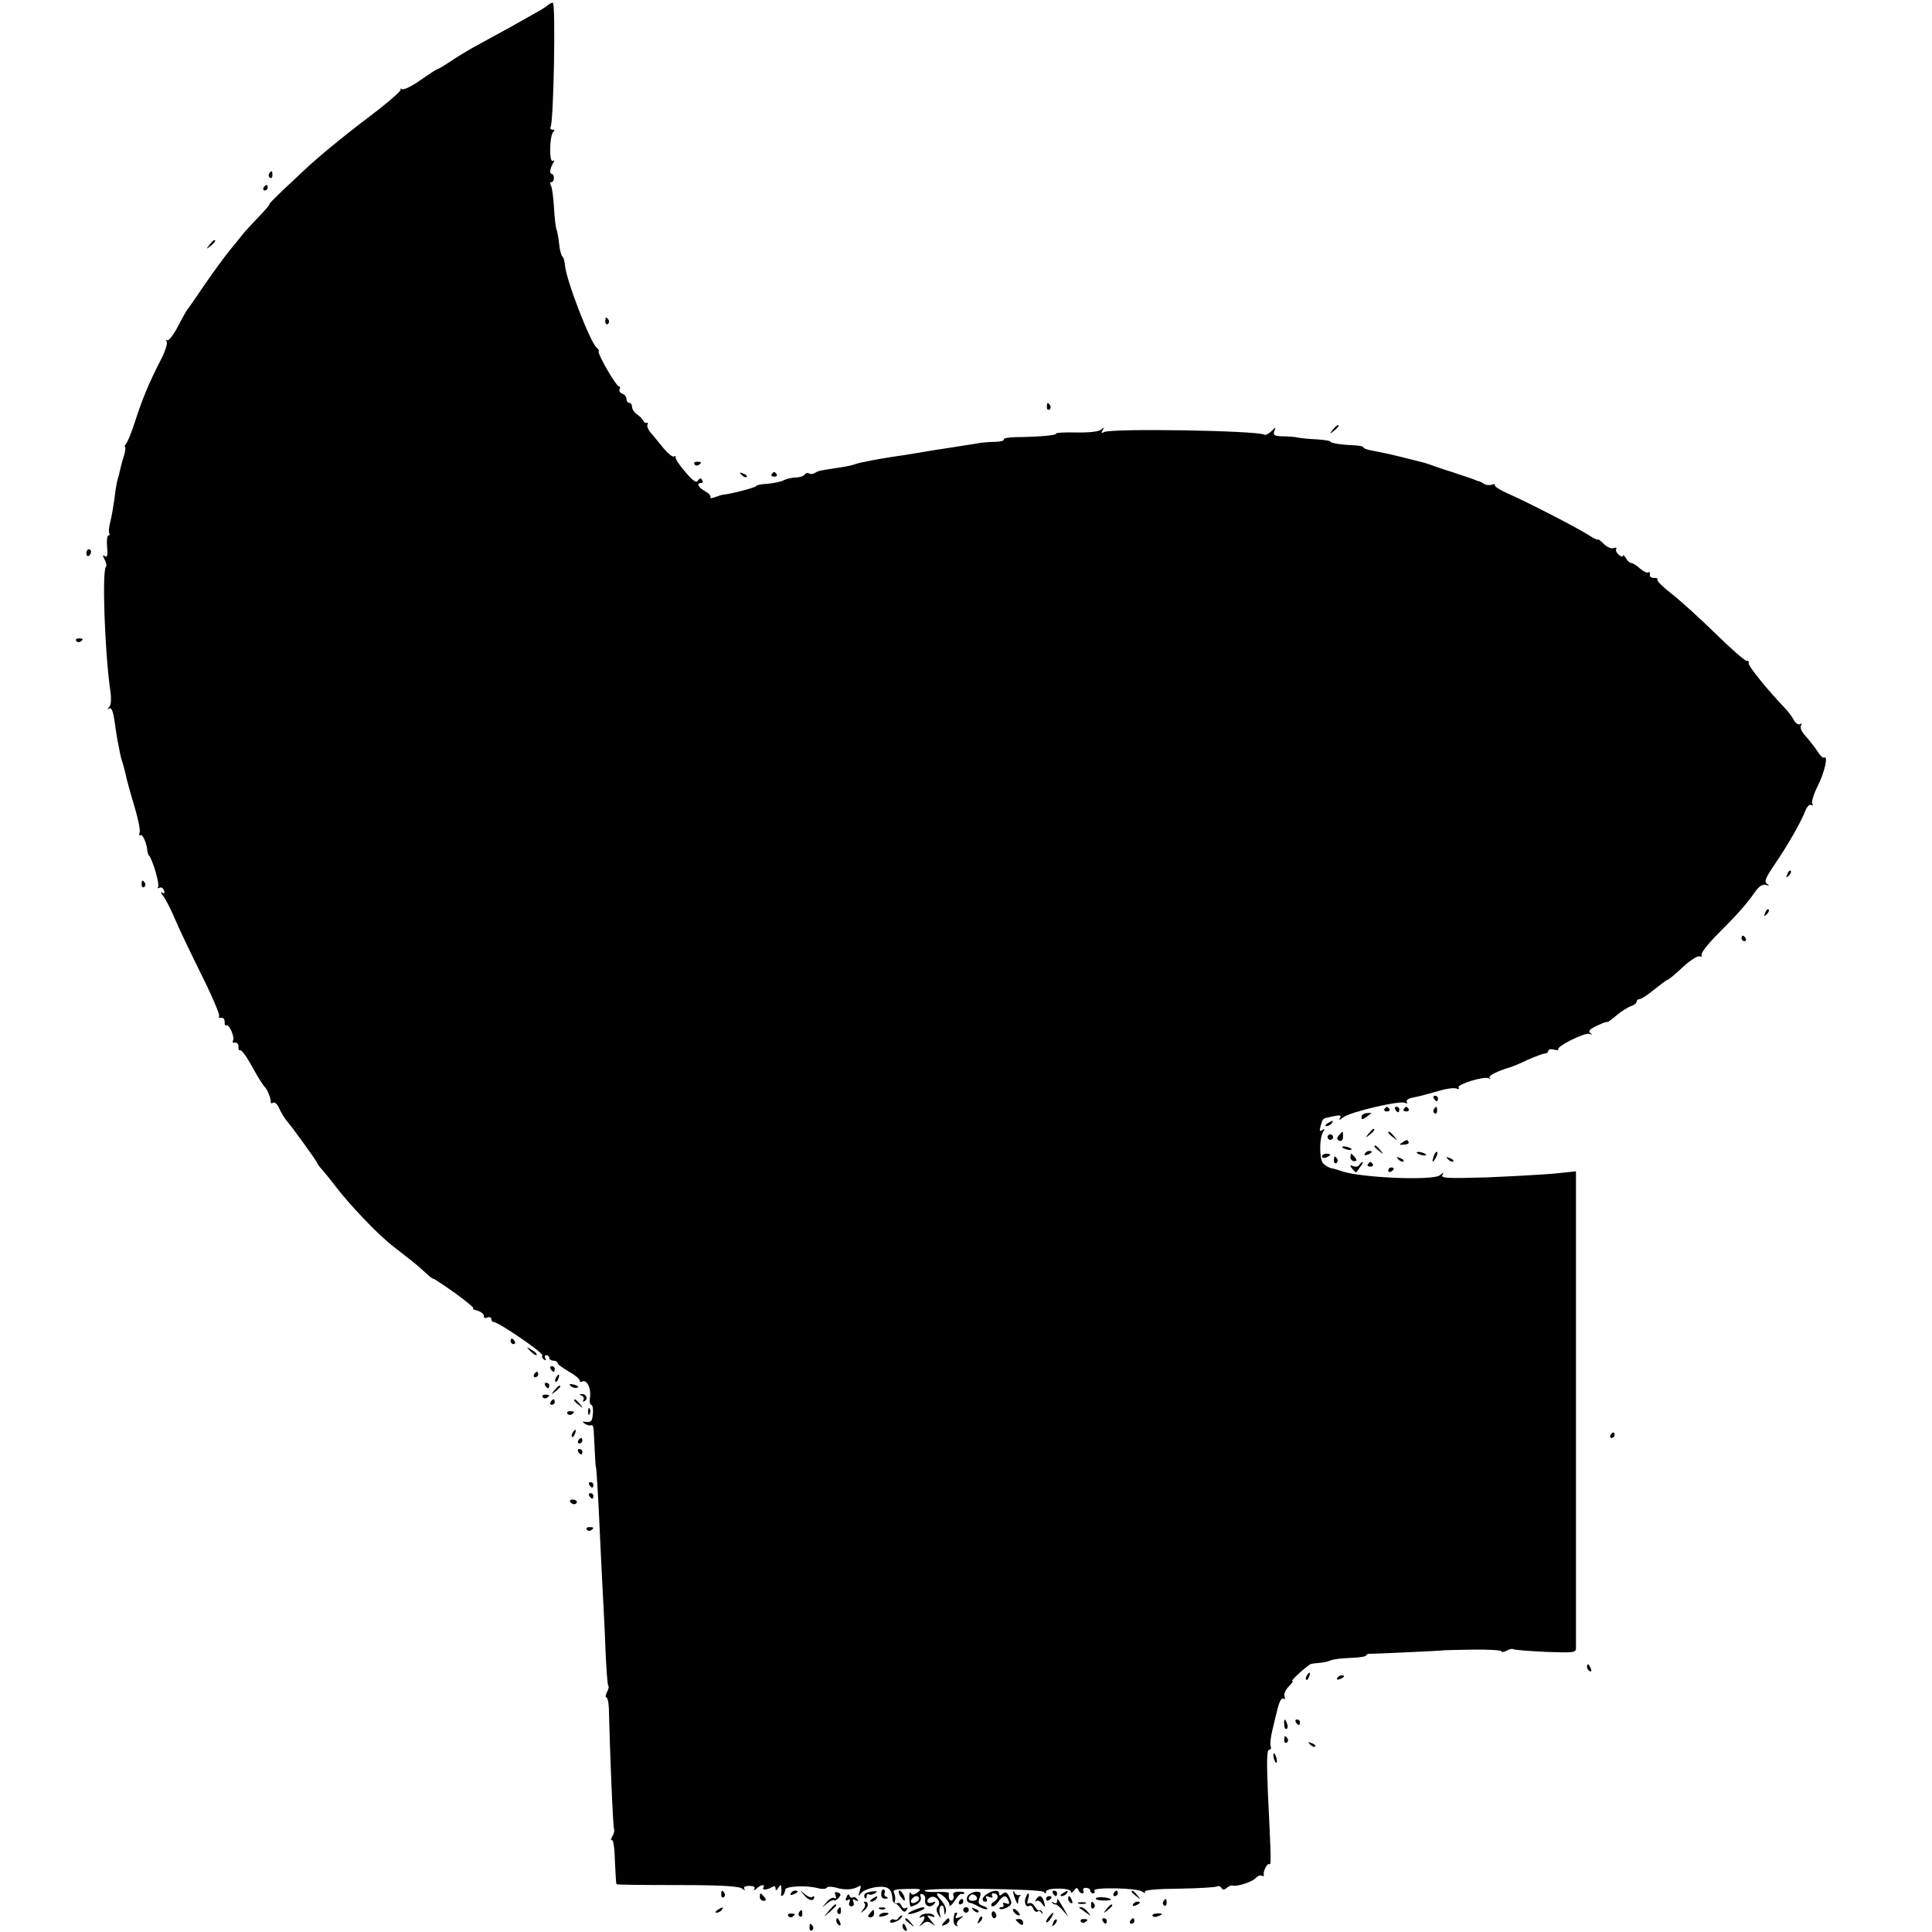<?xml version="1.0" standalone="no"?>
<!DOCTYPE svg PUBLIC "-//W3C//DTD SVG 20010904//EN"
 "http://www.w3.org/TR/2001/REC-SVG-20010904/DTD/svg10.dtd">
<svg version="1.0" xmlns="http://www.w3.org/2000/svg"
 width="700pt" height="700pt" viewBox="0 0 700 700"
 preserveAspectRatio="xMidYMid meet">
<g transform="translate(0,700) scale(0.1,-0.1)"
fill="#000000" stroke="none">
<path d="M1985 6981 c-6 -5 -26 -18 -45 -28 -19 -11 -57 -32 -85 -48 -27 -15
-79 -43 -115 -63 -36 -19 -84 -48 -107 -64 -23 -15 -44 -28 -47 -28 -3 0 -31
-18 -62 -40 -31 -22 -62 -37 -68 -33 -6 3 -8 3 -4 -1 3 -4 -42 -44 -100 -88
-116 -88 -198 -156 -248 -203 -17 -16 -54 -51 -82 -77 -28 -27 -49 -48 -46
-48 3 0 -14 -20 -38 -45 -24 -25 -47 -50 -53 -57 -5 -7 -28 -35 -51 -63 -22
-27 -65 -86 -95 -130 -30 -44 -56 -82 -59 -85 -3 -3 -19 -31 -35 -62 -16 -31
-34 -54 -39 -51 -5 3 -6 1 -2 -5 4 -6 -6 -37 -23 -69 -42 -82 -65 -138 -91
-218 -12 -38 -27 -76 -33 -82 -5 -7 -7 -13 -4 -13 3 0 1 -15 -4 -32 -6 -18
-12 -41 -14 -51 -2 -10 -6 -26 -9 -35 -3 -9 -8 -39 -11 -67 -4 -27 -10 -65
-15 -84 -5 -19 -7 -38 -4 -43 3 -4 1 -8 -3 -8 -5 0 -7 -19 -5 -41 3 -31 1 -40
-8 -34 -9 6 -9 3 -1 -12 6 -11 8 -23 5 -26 -15 -14 -4 -312 15 -444 5 -34 4
-56 -3 -64 -8 -9 -8 -10 0 -6 8 5 14 -11 19 -46 4 -28 9 -61 11 -72 3 -11 6
-29 8 -40 2 -11 6 -27 9 -35 3 -8 8 -28 12 -45 3 -16 17 -67 31 -113 14 -46
23 -90 20 -98 -3 -8 -2 -13 3 -10 8 5 24 -32 25 -59 1 -5 3 -12 6 -15 12 -12
39 -103 33 -113 -3 -5 -1 -7 4 -4 6 4 14 0 17 -9 4 -10 2 -13 -7 -8 -6 4 -5
-1 4 -12 8 -10 28 -48 43 -84 15 -36 59 -127 97 -204 38 -76 66 -143 63 -147
-3 -5 0 -8 8 -7 7 2 12 -5 12 -14 -1 -10 2 -16 6 -13 10 6 32 -44 24 -56 -3
-5 0 -8 8 -7 7 2 12 -5 12 -14 -1 -10 2 -16 6 -13 4 2 19 -17 34 -43 35 -63
50 -86 57 -92 8 -8 22 -44 20 -53 -1 -5 3 -6 9 -2 5 3 16 -6 22 -22 7 -15 19
-35 26 -43 21 -24 112 -150 112 -155 0 -3 8 -13 18 -24 9 -10 28 -34 42 -52
54 -72 160 -183 216 -226 72 -56 90 -70 114 -93 14 -13 27 -24 30 -23 3 0 39
-24 80 -53 41 -30 70 -54 65 -55 -6 -1 1 -4 15 -8 14 -4 24 -13 23 -19 -2 -6
4 -9 12 -6 8 4 15 1 15 -5 0 -6 4 -11 9 -11 17 0 181 -112 176 -121 -3 -4 0
-11 6 -15 8 -4 9 -3 5 4 -4 7 -2 12 3 12 6 0 11 -4 11 -10 0 -5 7 -10 15 -10
8 0 15 -4 15 -8 0 -5 18 -18 40 -31 22 -12 40 -27 40 -32 0 -6 4 -8 9 -5 16
10 33 -23 29 -54 -3 -16 -1 -30 4 -30 5 0 8 -15 6 -33 -2 -26 -7 -31 -23 -29
-16 2 -17 1 -5 -7 8 -5 18 -7 22 -5 4 3 9 -5 9 -18 5 -100 7 -133 8 -133 2 0
9 -111 16 -275 3 -69 8 -159 10 -200 2 -41 7 -128 9 -194 3 -65 7 -121 10
-124 3 -2 1 -13 -5 -23 -5 -11 -6 -19 -2 -19 4 0 8 -17 9 -38 3 -142 15 -437
19 -440 2 -3 0 -14 -6 -25 -6 -10 -7 -17 -2 -14 5 3 10 -31 11 -76 2 -45 4
-83 6 -84 2 -2 101 -3 221 -3 158 0 223 -4 234 -13 9 -7 12 -8 8 -1 -4 7 2 11
18 11 15 0 22 -4 18 -11 -3 -6 0 -6 8 1 15 15 33 17 25 4 -7 -11 13 -9 32 2 7
5 12 3 12 -5 0 -9 3 -9 10 2 9 13 10 13 11 0 1 -8 0 -19 -1 -25 -1 -5 2 -6 7
-2 4 5 8 14 8 20 0 13 76 17 117 6 15 -4 30 -4 33 1 3 5 18 5 33 1 32 -10 62
-8 81 3 10 7 12 3 6 -15 -6 -21 -6 -22 6 -7 8 9 33 18 56 21 42 4 55 -6 57
-48 1 -5 4 -10 8 -10 4 0 13 -9 21 -19 11 -15 16 -16 22 -6 5 8 4 11 -2 7 -6
-4 -14 0 -17 9 -3 8 -11 12 -17 8 -7 -4 -10 -1 -7 7 3 8 2 21 -2 29 -7 13 1
15 48 16 49 1 53 0 37 -12 -15 -11 -20 -11 -26 -2 -6 10 -6 -35 0 -50 0 -1 10
2 22 8 12 7 18 17 15 27 -4 9 -1 13 6 10 7 -2 12 -11 10 -20 -4 -21 17 -32 31
-17 9 10 8 12 -5 7 -19 -7 -25 8 -8 18 18 11 42 -15 29 -31 -8 -9 -7 -18 1
-31 10 -16 10 -16 5 4 -3 12 -1 24 5 28 6 3 10 -4 11 -17 1 -18 2 -19 6 -5 3
11 -5 29 -18 43 -12 13 -18 24 -11 24 14 0 42 -28 42 -43 0 -7 9 1 19 16 10
16 21 27 24 25 3 -2 8 -1 11 2 3 4 -6 6 -20 6 -16 0 -23 -5 -20 -13 3 -7 1
-15 -4 -18 -9 -5 -14 6 -12 26 1 3 -19 5 -44 4 -24 -1 -44 1 -44 5 0 11 424 7
432 -5 5 -7 8 -7 8 1 0 15 90 15 90 0 0 -6 5 -4 11 4 8 11 12 12 16 3 2 -7 9
-13 14 -13 6 0 7 4 4 10 -3 5 1 10 9 10 9 0 16 -4 16 -10 0 -5 5 -10 11 -10 5
0 7 4 4 10 -8 13 156 10 174 -4 9 -6 12 -7 9 -1 -4 7 37 11 123 12 71 1 134 5
139 8 5 3 12 1 15 -5 5 -8 11 -8 20 0 7 6 17 10 21 8 18 -4 73 14 84 28 7 7
16 11 21 8 5 -3 9 -2 8 3 -3 13 12 43 20 39 7 -5 7 8 -5 256 -5 113 -4 158 4
158 6 0 9 6 6 13 -3 8 0 34 6 58 6 24 12 52 15 62 10 43 17 57 26 52 5 -3 6 1
3 9 -3 8 4 24 15 35 12 12 18 21 13 21 -7 0 58 59 68 61 3 1 16 3 30 4 14 1
32 5 41 9 9 4 41 8 72 9 31 1 57 5 57 9 0 4 8 7 18 6 17 0 257 11 257 12 0 1
48 2 108 3 59 1 107 -2 107 -6 0 -4 8 -3 19 2 10 6 20 8 23 6 2 -3 55 -7 116
-10 102 -4 112 -3 112 13 0 13 0 1558 0 1697 l0 31 -77 -8 c-43 -4 -154 -10
-247 -14 -138 -4 -167 -3 -160 8 6 11 5 11 -9 0 -25 -21 -293 -9 -357 15 -8 3
-24 8 -35 10 -11 2 -25 11 -32 19 -13 18 -13 91 1 113 7 10 6 12 -4 6 -9 -6
-10 -2 -5 16 9 29 4 25 44 34 27 6 32 4 26 -6 -6 -9 -2 -8 11 2 23 20 209 63
225 53 7 -4 9 -3 6 3 -4 6 5 13 21 16 29 6 34 7 101 26 23 7 50 10 58 7 8 -3
11 -2 8 4 -7 11 93 42 109 33 6 -3 8 -2 3 2 -6 7 29 25 78 39 6 2 33 13 60 26
28 12 56 23 63 23 6 0 12 5 12 10 0 5 9 7 21 4 12 -3 18 -3 15 0 -10 10 94 62
112 57 12 -4 13 -3 4 3 -9 7 -2 14 23 26 19 9 36 16 38 14 2 -1 18 10 35 25
18 15 41 29 52 33 11 3 20 11 20 16 0 5 5 9 11 9 6 0 30 16 53 35 24 19 45 35
48 35 3 0 28 20 54 45 27 25 55 43 62 40 7 -3 10 0 7 5 -3 6 22 39 57 74 74
74 105 109 136 153 15 22 28 30 40 27 13 -5 14 -4 4 4 -11 7 -5 22 30 73 48
71 93 150 109 191 6 16 16 25 22 21 6 -3 7 -1 3 5 -3 6 5 35 20 64 25 50 39
112 23 103 -4 -3 -15 8 -24 23 -10 15 -29 39 -42 54 -15 16 -22 31 -18 39 5 7
4 10 -3 5 -6 -3 -16 3 -22 14 -6 12 -19 29 -28 39 -66 69 -137 156 -136 167 1
8 -2 12 -6 9 -4 -3 -55 41 -113 98 -57 56 -130 122 -161 146 -31 24 -54 47
-51 51 3 4 -3 7 -13 6 -9 0 -16 5 -14 12 1 8 -1 11 -6 8 -5 -3 -18 4 -30 14
-12 11 -26 20 -31 20 -6 0 -15 8 -20 18 -6 9 -11 13 -11 8 0 -5 -7 -3 -15 4
-8 7 -12 16 -9 21 3 5 -2 6 -10 3 -8 -3 -24 4 -35 15 -12 12 -21 19 -21 16 0
-3 -17 5 -37 18 -46 29 -218 117 -290 149 -28 12 -49 26 -47 30 3 4 -2 5 -10
2 -8 -3 -21 -2 -28 2 -7 5 -15 9 -18 10 -3 0 -12 3 -20 7 -8 3 -44 15 -80 27
-36 11 -72 24 -80 27 -8 3 -22 7 -30 9 -9 2 -45 11 -80 20 -36 9 -80 18 -97
21 -18 3 -33 8 -33 12 0 3 -12 6 -27 7 -49 2 -93 8 -93 14 0 3 -21 6 -48 8
-26 1 -56 4 -67 6 -11 3 -37 5 -57 5 -31 1 -36 4 -31 19 7 16 6 16 -11 -1 -10
-9 -21 -15 -25 -12 -25 15 -559 24 -582 9 -8 -5 -10 -3 -4 7 7 11 6 12 -6 2
-8 -7 -45 -11 -91 -10 -42 1 -74 -1 -72 -4 4 -6 -56 -12 -148 -13 -25 -1 -44
-4 -41 -8 2 -5 -11 -8 -29 -9 -18 0 -44 -2 -58 -4 -14 -3 -59 -9 -100 -16 -41
-6 -97 -15 -125 -20 -27 -5 -68 -11 -90 -14 -22 -4 -51 -8 -65 -11 -14 -3 -32
-6 -40 -8 -8 -1 -24 -5 -35 -9 -11 -4 -38 -9 -60 -12 -22 -4 -47 -7 -55 -9 -9
-1 -21 -5 -28 -10 -6 -4 -16 -5 -21 -1 -5 3 -12 1 -16 -5 -3 -5 -17 -10 -31
-10 -14 0 -34 -5 -44 -10 -11 -6 -38 -11 -60 -13 -22 -1 -40 -5 -40 -8 0 -5
-92 -29 -117 -31 -5 0 -18 -4 -31 -9 -13 -5 -21 -5 -18 0 3 4 -6 14 -19 21
-26 14 -33 30 -14 30 5 0 7 5 3 11 -4 8 -9 7 -15 -2 -6 -10 -18 -2 -46 31 -21
24 -37 48 -35 53 1 5 -1 6 -6 3 -5 -3 -22 11 -38 30 -16 20 -37 45 -46 56 -10
11 -15 25 -12 30 3 4 2 7 -3 6 -4 -2 -10 2 -12 7 -2 6 -12 16 -22 23 -11 7
-19 20 -19 28 0 8 -4 14 -10 14 -5 0 -10 6 -10 14 0 8 -7 17 -16 20 -8 3 -12
10 -9 16 3 5 2 10 -3 10 -9 0 -76 115 -73 126 2 4 -1 10 -6 13 -23 16 -112
247 -116 300 -1 14 -5 28 -9 31 -4 3 -10 24 -12 45 -2 22 -7 47 -10 55 -3 8
-7 45 -9 81 -2 36 -7 71 -11 77 -4 7 -3 12 2 12 5 0 9 7 9 15 0 8 -4 15 -8 15
-9 0 -6 20 5 39 6 9 5 12 -1 8 -14 -9 -12 95 2 105 6 5 5 8 -3 8 -7 0 -10 5
-7 10 11 18 19 450 8 450 -5 0 -13 -4 -18 -9z m1345 -6860 c0 -5 -7 -11 -15
-15 -15 -5 -20 5 -8 17 9 10 23 9 23 -2z"/>
<path d="M975 6371 c-3 -5 -2 -12 3 -15 5 -3 9 1 9 9 0 17 -3 19 -12 6z"/>
<path d="M955 6320 c-3 -5 -1 -10 4 -10 6 0 11 5 11 10 0 6 -2 10 -4 10 -3 0
-8 -4 -11 -10z"/>
<path d="M759 6113 c-13 -16 -12 -17 4 -4 16 13 21 21 13 21 -2 0 -10 -8 -17
-17z"/>
<path d="M2193 5835 c0 -8 4 -12 9 -9 5 3 6 10 3 15 -9 13 -12 11 -12 -6z"/>
<path d="M3793 5525 c0 -8 4 -12 9 -9 5 3 6 10 3 15 -9 13 -12 11 -12 -6z"/>
<path d="M4829 5443 c-13 -16 -12 -17 4 -4 9 7 17 15 17 17 0 8 -8 3 -21 -13z"/>
<path d="M2516 5318 c3 -5 10 -6 15 -3 13 9 11 12 -6 12 -8 0 -12 -4 -9 -9z"/>
<path d="M2687 5279 c7 -7 15 -10 18 -7 3 3 -2 9 -12 12 -14 6 -15 5 -6 -5z"/>
<path d="M2796 5282 c-3 -5 1 -9 9 -9 8 0 12 4 9 9 -3 4 -7 8 -9 8 -2 0 -6 -4
-9 -8z"/>
<path d="M313 4995 c0 -8 4 -12 9 -9 4 3 8 9 8 15 0 5 -4 9 -8 9 -5 0 -9 -7
-9 -15z"/>
<path d="M276 4678 c3 -5 10 -6 15 -3 13 9 11 12 -6 12 -8 0 -12 -4 -9 -9z"/>
<path d="M6476 3833 c-6 -14 -5 -15 5 -6 7 7 10 15 7 18 -3 3 -9 -2 -12 -12z"/>
<path d="M513 3795 c0 -8 4 -12 9 -9 5 3 6 10 3 15 -9 13 -12 11 -12 -6z"/>
<path d="M6396 3693 c-6 -14 -5 -15 5 -6 7 7 10 15 7 18 -3 3 -9 -2 -12 -12z"/>
<path d="M6310 3600 c0 -5 5 -10 11 -10 5 0 7 5 4 10 -3 6 -8 10 -11 10 -2 0
-4 -4 -4 -10z"/>
<path d="M5195 3020 c3 -5 8 -10 11 -10 2 0 4 5 4 10 0 6 -5 10 -11 10 -5 0
-7 -4 -4 -10z"/>
<path d="M5016 2982 c-3 -5 1 -9 9 -9 8 0 12 4 9 9 -3 4 -7 8 -9 8 -2 0 -6 -4
-9 -8z"/>
<path d="M5055 2980 c3 -5 8 -10 11 -10 2 0 4 5 4 10 0 6 -5 10 -11 10 -5 0
-7 -4 -4 -10z"/>
<path d="M5086 2982 c-3 -5 1 -9 9 -9 8 0 12 4 9 9 -3 4 -7 8 -9 8 -2 0 -6 -4
-9 -8z"/>
<path d="M5195 2981 c-3 -5 -2 -12 3 -15 5 -3 9 1 9 9 0 17 -3 19 -12 6z"/>
<path d="M4933 2953 c0 -10 4 -10 16 -1 9 7 18 13 20 15 2 1 -5 1 -16 0 -11 0
-20 -7 -20 -14z"/>
<path d="M4810 2930 c-9 -6 -10 -10 -3 -10 6 0 15 5 18 10 8 12 4 12 -15 0z"/>
<path d="M4959 2893 c-13 -16 -12 -17 4 -4 16 13 21 21 13 21 -2 0 -10 -8 -17
-17z"/>
<path d="M4851 2886 c-9 -10 -8 -15 2 -19 8 -3 13 3 13 14 0 23 0 23 -15 5z"/>
<path d="M5030 2896 c0 -2 8 -10 18 -17 15 -13 16 -12 3 4 -13 16 -21 21 -21
13z"/>
<path d="M4810 2880 c0 -5 5 -10 10 -10 6 0 10 5 10 10 0 6 -4 10 -10 10 -5 0
-10 -4 -10 -10z"/>
<path d="M5080 2860 c-12 -7 -10 -9 7 -7 12 0 19 5 17 9 -6 10 -6 10 -24 -2z"/>
<path d="M4864 2842 c4 -3 14 -7 22 -8 9 -1 13 0 10 4 -4 3 -14 7 -22 8 -9 1
-13 0 -10 -4z"/>
<path d="M4980 2846 c0 -2 8 -10 18 -17 15 -13 16 -12 3 4 -13 16 -21 21 -21
13z"/>
<path d="M4945 2820 c-3 -6 1 -7 9 -4 18 7 21 14 7 14 -6 0 -13 -4 -16 -10z"/>
<path d="M5134 2822 c4 -3 14 -7 22 -8 9 -1 13 0 10 4 -4 3 -14 7 -22 8 -9 1
-13 0 -10 -4z"/>
<path d="M5196 2815 c-9 -26 -7 -32 5 -12 6 10 9 21 6 23 -2 3 -7 -2 -11 -11z"/>
<path d="M4790 2810 c0 -5 7 -7 15 -4 8 4 15 8 15 10 0 2 -7 4 -15 4 -8 0 -15
-4 -15 -10z"/>
<path d="M4893 2807 c0 -8 6 -14 14 -14 9 0 10 4 2 14 -6 7 -12 13 -14 13 -1
0 -2 -6 -2 -13z"/>
<path d="M4833 2795 c0 -8 4 -12 9 -9 5 3 6 10 3 15 -9 13 -12 11 -12 -6z"/>
<path d="M5067 2799 c7 -7 15 -10 18 -7 3 3 -2 9 -12 12 -14 6 -15 5 -6 -5z"/>
<path d="M5247 2799 c7 -7 15 -10 18 -7 3 3 -2 9 -12 12 -14 6 -15 5 -6 -5z"/>
<path d="M4925 2779 c-4 -6 -14 -8 -22 -4 -13 4 -14 3 -3 -10 7 -9 13 -14 14
-13 1 2 8 11 15 21 7 9 11 17 8 17 -3 0 -9 -5 -12 -11z"/>
<path d="M4956 2782 c-3 -5 1 -9 9 -9 8 0 12 4 9 9 -3 4 -7 8 -9 8 -2 0 -6 -4
-9 -8z"/>
<path d="M5030 2759 c0 -5 5 -7 10 -4 6 3 10 8 10 11 0 2 -4 4 -10 4 -5 0 -10
-5 -10 -11z"/>
<path d="M1850 2140 c0 -5 5 -10 11 -10 5 0 7 5 4 10 -3 6 -8 10 -11 10 -2 0
-4 -4 -4 -10z"/>
<path d="M1922 2104 c10 -10 20 -16 22 -13 3 3 -5 11 -17 18 -21 13 -21 12 -5
-5z"/>
<path d="M1995 2040 c3 -5 8 -10 11 -10 2 0 4 5 4 10 0 6 -5 10 -11 10 -5 0
-7 -4 -4 -10z"/>
<path d="M1935 2020 c-3 -5 -1 -10 4 -10 6 0 11 5 11 10 0 6 -2 10 -4 10 -3 0
-8 -4 -11 -10z"/>
<path d="M2015 2009 c-4 -6 -5 -12 -2 -15 2 -3 7 2 10 11 7 17 1 20 -8 4z"/>
<path d="M1975 1980 c3 -5 8 -10 11 -10 2 0 4 5 4 10 0 6 -5 10 -11 10 -5 0
-7 -4 -4 -10z"/>
<path d="M2068 1978 c5 -5 16 -8 23 -6 8 3 3 7 -10 11 -17 4 -21 3 -13 -5z"/>
<path d="M2009 1963 c-13 -16 -12 -17 4 -4 9 7 17 15 17 17 0 8 -8 3 -21 -13z"/>
<path d="M1966 1938 c3 -5 10 -6 15 -3 13 9 11 12 -6 12 -8 0 -12 -4 -9 -9z"/>
<path d="M2108 1943 c6 -2 9 -10 6 -15 -4 -7 -2 -8 5 -4 13 9 5 26 -12 25 -9
0 -8 -2 1 -6z"/>
<path d="M1995 1920 c-3 -5 -1 -10 4 -10 6 0 11 5 11 10 0 6 -2 10 -4 10 -3 0
-8 -4 -11 -10z"/>
<path d="M2080 1926 c0 -2 8 -10 18 -17 15 -13 16 -12 3 4 -13 16 -21 21 -21
13z"/>
<path d="M2131 1884 c0 -11 3 -14 6 -6 3 7 2 16 -1 19 -3 4 -6 -2 -5 -13z"/>
<path d="M2056 1878 c3 -5 10 -6 15 -3 13 9 11 12 -6 12 -8 0 -12 -4 -9 -9z"/>
<path d="M2075 1809 c-4 -6 -5 -12 -2 -15 2 -3 7 2 10 11 7 17 1 20 -8 4z"/>
<path d="M5835 1800 c-3 -5 -1 -10 4 -10 6 0 11 5 11 10 0 6 -2 10 -4 10 -3 0
-8 -4 -11 -10z"/>
<path d="M2095 1780 c-3 -5 -1 -10 4 -10 6 0 11 5 11 10 0 6 -2 10 -4 10 -3 0
-8 -4 -11 -10z"/>
<path d="M2095 1740 c3 -5 8 -10 11 -10 2 0 4 5 4 10 0 6 -5 10 -11 10 -5 0
-7 -4 -4 -10z"/>
<path d="M2135 1620 c3 -5 8 -10 11 -10 2 0 4 5 4 10 0 6 -5 10 -11 10 -5 0
-7 -4 -4 -10z"/>
<path d="M2135 1580 c3 -5 8 -10 11 -10 2 0 4 5 4 10 0 6 -5 10 -11 10 -5 0
-7 -4 -4 -10z"/>
<path d="M2066 1558 c3 -4 9 -8 15 -8 5 0 9 4 9 8 0 5 -7 9 -15 9 -8 0 -12 -4
-9 -9z"/>
<path d="M2126 1458 c3 -5 10 -6 15 -3 13 9 11 12 -6 12 -8 0 -12 -4 -9 -9z"/>
<path d="M5750 961 c0 -6 4 -13 10 -16 6 -3 7 1 4 9 -7 18 -14 21 -14 7z"/>
<path d="M4735 929 c-4 -6 -5 -12 -2 -15 2 -3 7 2 10 11 7 17 1 20 -8 4z"/>
<path d="M4845 920 c-3 -6 1 -7 9 -4 18 7 21 14 7 14 -6 0 -13 -4 -16 -10z"/>
<path d="M4653 751 c0 -11 5 -18 9 -15 4 3 5 11 1 19 -7 21 -12 19 -10 -4z"/>
<path d="M4695 760 c3 -5 8 -10 11 -10 2 0 4 5 4 10 0 6 -5 10 -11 10 -5 0 -7
-4 -4 -10z"/>
<path d="M4653 695 c0 -8 4 -12 9 -9 5 3 6 10 3 15 -9 13 -12 11 -12 -6z"/>
<path d="M4747 679 c7 -7 15 -10 18 -7 3 3 -2 9 -12 12 -14 6 -15 5 -6 -5z"/>
<path d="M4614 636 c1 -8 5 -18 8 -22 4 -3 5 1 4 10 -1 8 -5 18 -8 22 -4 3 -5
-1 -4 -10z"/>
<path d="M3193 139 c-1 -12 4 -19 15 -18 11 0 12 2 4 6 -6 2 -10 9 -7 13 3 5
2 11 -3 14 -4 2 -9 -4 -9 -15z"/>
<path d="M2613 135 c0 -8 4 -12 9 -9 5 3 6 10 3 15 -9 13 -12 11 -12 -6z"/>
<path d="M2865 140 c-3 -6 1 -7 9 -4 18 7 21 14 7 14 -6 0 -13 -4 -16 -10z"/>
<path d="M2914 133 c16 -20 36 -23 36 -6 0 4 -3 3 -7 0 -3 -4 -16 1 -27 10
-21 18 -21 18 -2 -4z"/>
<path d="M3027 133 c4 -10 2 -14 -4 -10 -6 4 -19 -3 -29 -16 -19 -22 -19 -22
2 -4 11 9 23 15 26 12 3 -3 10 1 17 9 9 11 8 15 -3 19 -11 4 -13 1 -9 -10z"/>
<path d="M3133 137 c-3 -5 -2 -11 1 -14 3 -4 6 -1 6 6 0 7 4 10 8 7 4 -2 14
-1 22 4 11 7 9 9 -8 7 -13 -1 -26 -5 -29 -10z"/>
<path d="M3262 130 c7 -10 14 -18 15 -16 6 6 -9 36 -18 36 -5 0 -4 -9 3 -20z"/>
<path d="M3508 133 c-10 -13 -5 -28 10 -28 4 -1 18 -7 30 -14 13 -7 26 -10 29
-8 2 3 -5 8 -16 12 -16 5 -18 11 -12 28 7 19 5 23 -11 23 -10 0 -24 -6 -30
-13z m32 -12 c0 -4 -7 -8 -15 -8 -16 0 -20 9 -9 20 8 8 24 -1 24 -12z"/>
<path d="M3578 139 c-20 -11 -24 -29 -7 -29 5 0 7 5 3 12 -5 8 -2 9 10 5 10
-4 15 -3 11 3 -3 6 -2 10 4 10 19 0 21 -19 4 -29 -10 -5 -14 -13 -10 -17 4 -4
14 2 23 14 18 26 30 28 38 6 5 -12 2 -15 -9 -10 -9 3 -13 2 -10 -4 3 -6 1 -10
-6 -10 -7 0 -10 -3 -7 -6 4 -3 16 -1 27 5 17 10 19 15 9 36 -9 19 -14 22 -25
14 -9 -9 -13 -8 -13 0 0 14 -19 14 -42 0z"/>
<path d="M3671 145 c0 -5 4 -19 9 -30 7 -16 9 -17 9 -3 1 9 4 18 9 21 4 2 2 2
-5 1 -6 -2 -14 2 -17 9 -2 7 -4 8 -5 2z"/>
<path d="M3815 140 c3 -5 8 -10 11 -10 2 0 4 5 4 10 0 6 -5 10 -11 10 -5 0 -7
-4 -4 -10z"/>
<path d="M3850 140 c-9 -6 -10 -10 -3 -10 6 0 15 5 18 10 8 12 4 12 -15 0z"/>
<path d="M4035 140 c-3 -5 -1 -10 4 -10 6 0 11 5 11 10 0 6 -2 10 -4 10 -3 0
-8 -4 -11 -10z"/>
<path d="M4100 146 c0 -2 8 -10 18 -17 15 -13 16 -12 3 4 -13 16 -21 21 -21
13z"/>
<path d="M2753 127 c0 -8 6 -14 14 -14 9 0 10 4 2 14 -6 7 -12 13 -14 13 -1 0
-2 -6 -2 -13z"/>
<path d="M3067 126 c-5 -11 -3 -15 5 -10 7 5 9 2 6 -8 -4 -8 -1 -15 7 -15 8 0
11 7 7 15 -4 11 -1 13 8 7 9 -5 11 -4 6 4 -4 6 -11 9 -16 6 -4 -3 -10 0 -12 7
-3 7 -7 5 -11 -6z"/>
<path d="M3716 124 c-7 -18 2 -37 14 -29 4 3 11 -2 14 -11 3 -8 10 -13 15 -10
5 4 12 1 14 -4 4 -7 5 -6 4 0 -2 7 -6 10 -10 8 -5 -2 -13 5 -18 15 -6 9 -15
15 -21 11 -6 -4 -8 1 -3 15 7 24 0 29 -9 5z"/>
<path d="M3160 120 c-9 -6 -10 -10 -3 -10 6 0 15 5 18 10 8 12 4 12 -15 0z"/>
<path d="M3754 118 c-4 -7 -4 -10 1 -6 4 4 14 0 21 -10 12 -15 12 -15 7 6 -6
24 -18 29 -29 10z"/>
<path d="M3790 119 c0 -5 5 -7 10 -4 6 3 10 8 10 11 0 2 -4 4 -10 4 -5 0 -10
-5 -10 -11z"/>
<path d="M3870 121 c0 -6 4 -13 10 -16 6 -3 7 1 4 9 -7 18 -14 21 -14 7z"/>
<path d="M3970 121 c0 -4 13 -7 30 -7 16 0 28 2 25 4 -8 9 -55 11 -55 3z"/>
<path d="M3475 110 c-3 -5 -1 -10 4 -10 6 0 11 5 11 10 0 6 -2 10 -4 10 -3 0
-8 -4 -11 -10z"/>
<path d="M3830 111 c0 -7 -5 -9 -12 -5 -7 4 -10 4 -6 0 3 -4 9 -7 13 -6 3 0
15 -9 26 -22 l20 -23 -17 30 c-24 40 -24 40 -24 26z"/>
<path d="M4215 111 c-3 -5 -2 -12 3 -15 5 -3 9 1 9 9 0 17 -3 19 -12 6z"/>
<path d="M3133 103 c4 -3 1 -13 -6 -22 -11 -14 -10 -14 5 -2 16 12 16 31 1 31
-4 0 -3 -3 0 -7z"/>
<path d="M3908 103 c6 -2 18 -2 25 0 6 3 1 5 -13 5 -14 0 -19 -2 -12 -5z"/>
<path d="M3953 95 c0 -8 4 -12 9 -9 5 3 6 10 3 15 -9 13 -12 11 -12 -6z"/>
<path d="M4105 100 c-3 -6 1 -7 9 -4 18 7 21 14 7 14 -6 0 -13 -4 -16 -10z"/>
<path d="M3004 78 l-19 -23 23 19 c12 11 22 21 22 23 0 8 -8 2 -26 -19z"/>
<path d="M4009 83 c-13 -16 -12 -17 4 -4 9 7 17 15 17 17 0 8 -8 3 -21 -13z"/>
<path d="M2600 80 c-9 -6 -10 -10 -3 -10 6 0 15 5 18 10 8 12 4 12 -15 0z"/>
<path d="M3035 81 c-3 -5 -2 -12 3 -15 5 -3 9 1 9 9 0 17 -3 19 -12 6z"/>
<path d="M3188 83 c7 -3 16 -2 19 1 4 3 -2 6 -13 5 -11 0 -14 -3 -6 -6z"/>
<path d="M3313 80 c-34 -14 -28 -21 7 -9 17 6 30 13 30 15 0 6 -12 4 -37 -6z"/>
<path d="M3490 80 c0 -5 5 -10 10 -10 6 0 10 5 10 10 0 6 -4 10 -10 10 -5 0
-10 -4 -10 -10z"/>
<path d="M3527 79 c7 -7 15 -10 18 -7 3 3 -2 9 -12 12 -14 6 -15 5 -6 -5z"/>
<path d="M3670 81 c0 -10 19 -25 25 -20 1 2 -3 10 -11 17 -8 7 -14 8 -14 3z"/>
<path d="M3911 87 c2 -1 13 -9 24 -17 19 -14 19 -14 6 3 -7 9 -18 17 -24 17
-6 0 -8 -1 -6 -3z"/>
<path d="M2895 71 c-3 -5 -2 -12 3 -15 5 -3 9 1 9 9 0 17 -3 19 -12 6z"/>
<path d="M3151 67 c-8 -10 -7 -14 2 -14 8 0 14 6 14 14 0 7 -1 13 -2 13 -2 0
-8 -6 -14 -13z"/>
<path d="M3593 65 c0 -8 4 -15 9 -15 4 0 8 4 8 9 0 6 -4 12 -8 15 -5 3 -9 -1
-9 -9z"/>
<path d="M2856 58 c3 -5 10 -6 15 -3 13 9 11 12 -6 12 -8 0 -12 -4 -9 -9z"/>
<path d="M3186 61 c-4 -5 3 -7 14 -4 23 6 26 13 6 13 -8 0 -17 -4 -20 -9z"/>
<path d="M3333 56 c-3 -5 -1 -6 5 -2 16 10 15 -6 0 -24 -11 -12 -10 -12 5 -1
14 11 20 11 35 0 13 -10 12 -8 -3 10 -18 22 -18 24 -2 18 10 -4 16 -3 12 2 -7
12 -45 10 -52 -3z"/>
<path d="M3459 68 c-7 -23 -5 -39 4 -45 7 -3 9 -3 5 2 -4 4 0 14 10 22 16 12
16 13 -2 6 -13 -4 -17 -3 -12 5 4 7 5 12 2 12 -3 0 -6 -1 -7 -2z"/>
<path d="M3800 55 c-7 -9 -11 -17 -9 -20 3 -2 10 5 17 15 14 24 10 26 -8 5z"/>
<path d="M4176 58 c3 -4 11 -5 19 -1 21 7 19 12 -4 10 -11 0 -18 -5 -15 -9z"/>
<path d="M3255 50 c-4 -6 -10 -8 -15 -5 -5 3 -11 1 -14 -4 -8 -13 22 -7 36 7
7 7 9 12 6 12 -4 0 -10 -5 -13 -10z"/>
<path d="M3546 43 c-6 -14 -5 -15 5 -6 7 7 10 15 7 18 -3 3 -9 -2 -12 -12z"/>
<path d="M3030 41 c0 -6 4 -13 10 -16 6 -3 7 1 4 9 -7 18 -14 21 -14 7z"/>
<path d="M3280 46 c0 -2 8 -10 18 -17 15 -13 16 -12 3 4 -13 16 -21 21 -21 13z"/>
<path d="M3420 35 c-11 -13 -10 -14 4 -9 9 3 16 10 16 15 0 13 -6 11 -20 -6z"/>
<path d="M3680 45 c0 -2 6 -8 13 -14 10 -8 14 -7 14 2 0 8 -6 14 -14 14 -7 0
-13 -1 -13 -2z"/>
<path d="M3816 33 c-6 -14 -5 -15 5 -6 7 7 10 15 7 18 -3 3 -9 -2 -12 -12z"/>
<path d="M3916 38 c3 -5 10 -6 15 -3 13 9 11 12 -6 12 -8 0 -12 -4 -9 -9z"/>
<path d="M3995 40 c3 -5 8 -10 11 -10 2 0 4 5 4 10 0 6 -5 10 -11 10 -5 0 -7
-4 -4 -10z"/>
<path d="M4095 40 c-3 -5 -1 -10 4 -10 6 0 11 5 11 10 0 6 -2 10 -4 10 -3 0
-8 -4 -11 -10z"/>
<path d="M2933 15 c0 -8 4 -12 9 -9 5 3 6 10 3 15 -9 13 -12 11 -12 -6z"/>
<path d="M3270 21 c0 -6 4 -13 10 -16 6 -3 7 1 4 9 -7 18 -14 21 -14 7z"/>
</g>
</svg>

